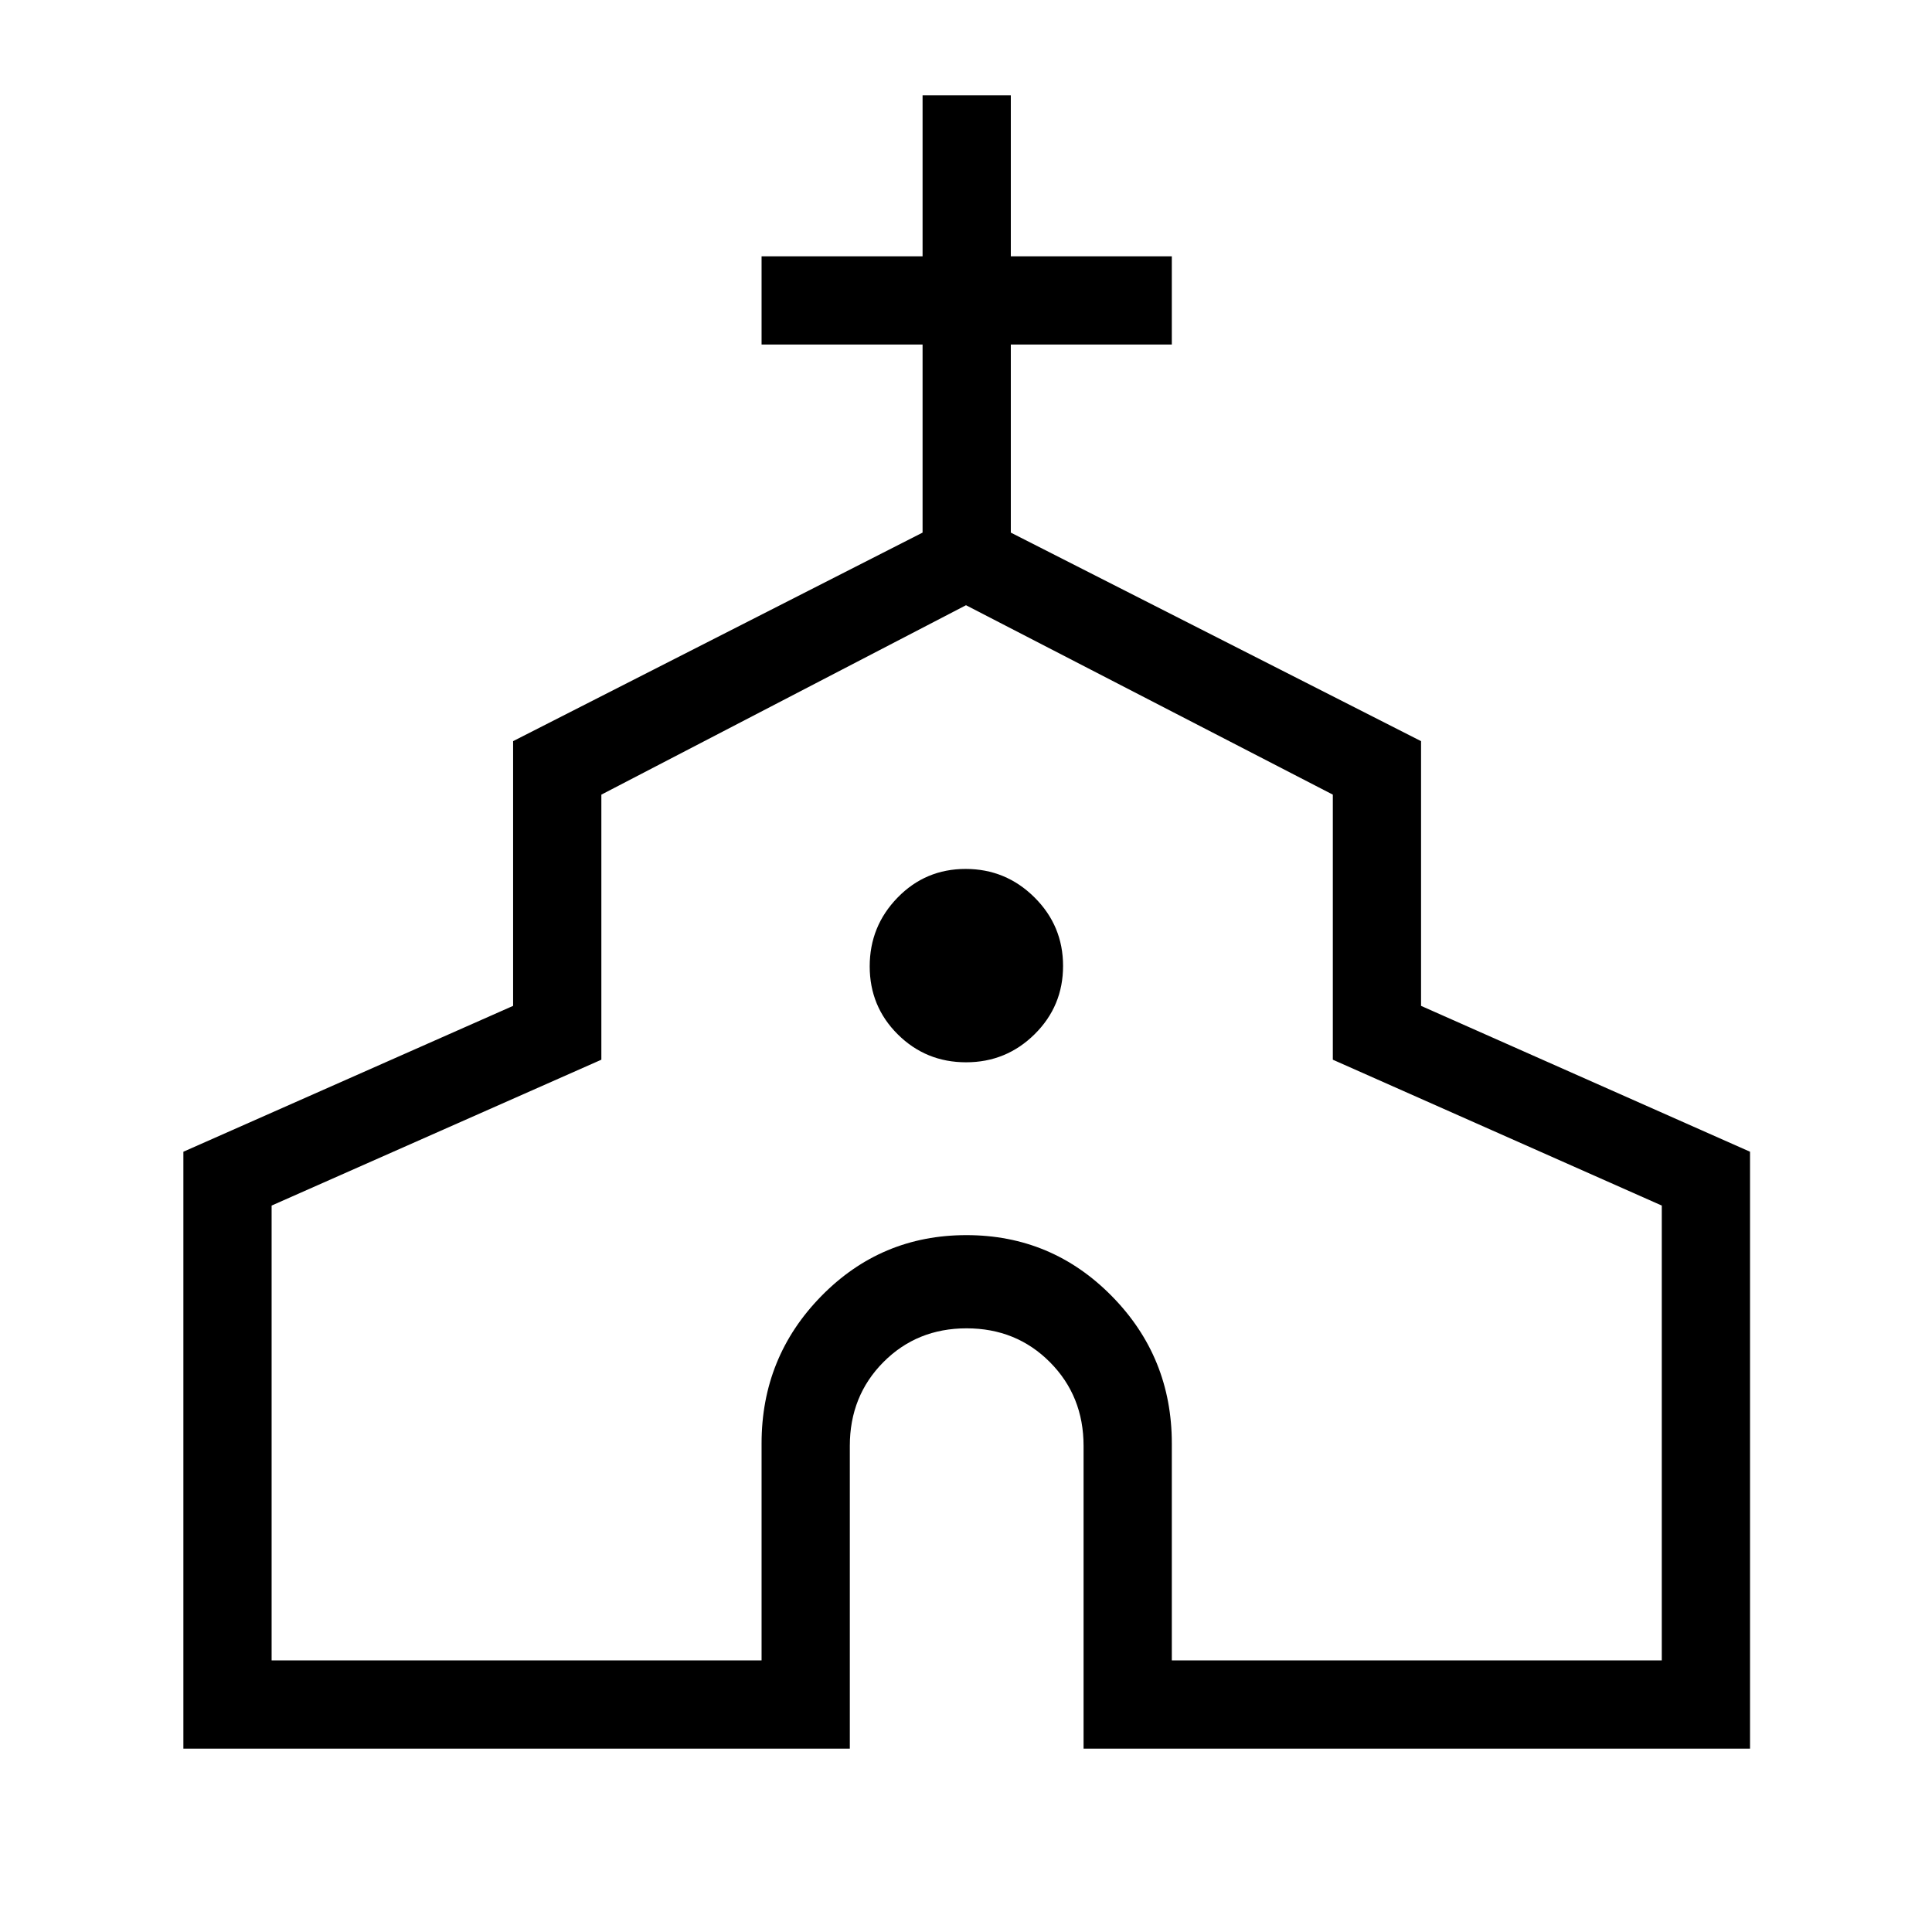 <svg xmlns="http://www.w3.org/2000/svg" height="48" viewBox="0 -960 960 960" width="48"><path d="M91.12-91.12v-296.59l163.84-72.48v-131.54l203.46-103.62v-93.46h-80v-43.84h80v-80h43.85v80h80v43.84h-80v93.46l203.84 103.62v131.54l163.47 72.48v296.59H538.42v-150.42q0-24.8-16.72-41.61-16.73-16.81-41.41-16.81-24.67 0-41.35 16.81-16.67 16.81-16.67 41.61v150.42H91.12Zm43.84-43.84h243.46v-107.81q0-42.92 29.69-73.21 29.69-30.29 72.1-30.29t72.23 30.29q29.83 30.29 29.83 73.21v107.81h243.46v-226l-163.46-72.48v-131.71L480-659.27l-181.19 94.12v131.71l-163.85 72.48v226Zm345.09-297.19q19.95 0 34.07-13.97 14.11-13.97 14.11-33.93 0-19.95-14.23-34.07-14.23-14.11-34.18-14.11-19.96 0-33.81 14.23-13.86 14.23-13.86 34.18 0 19.96 13.97 33.81 13.97 13.86 33.93 13.86Zm-.05 34.34Z"/></svg>